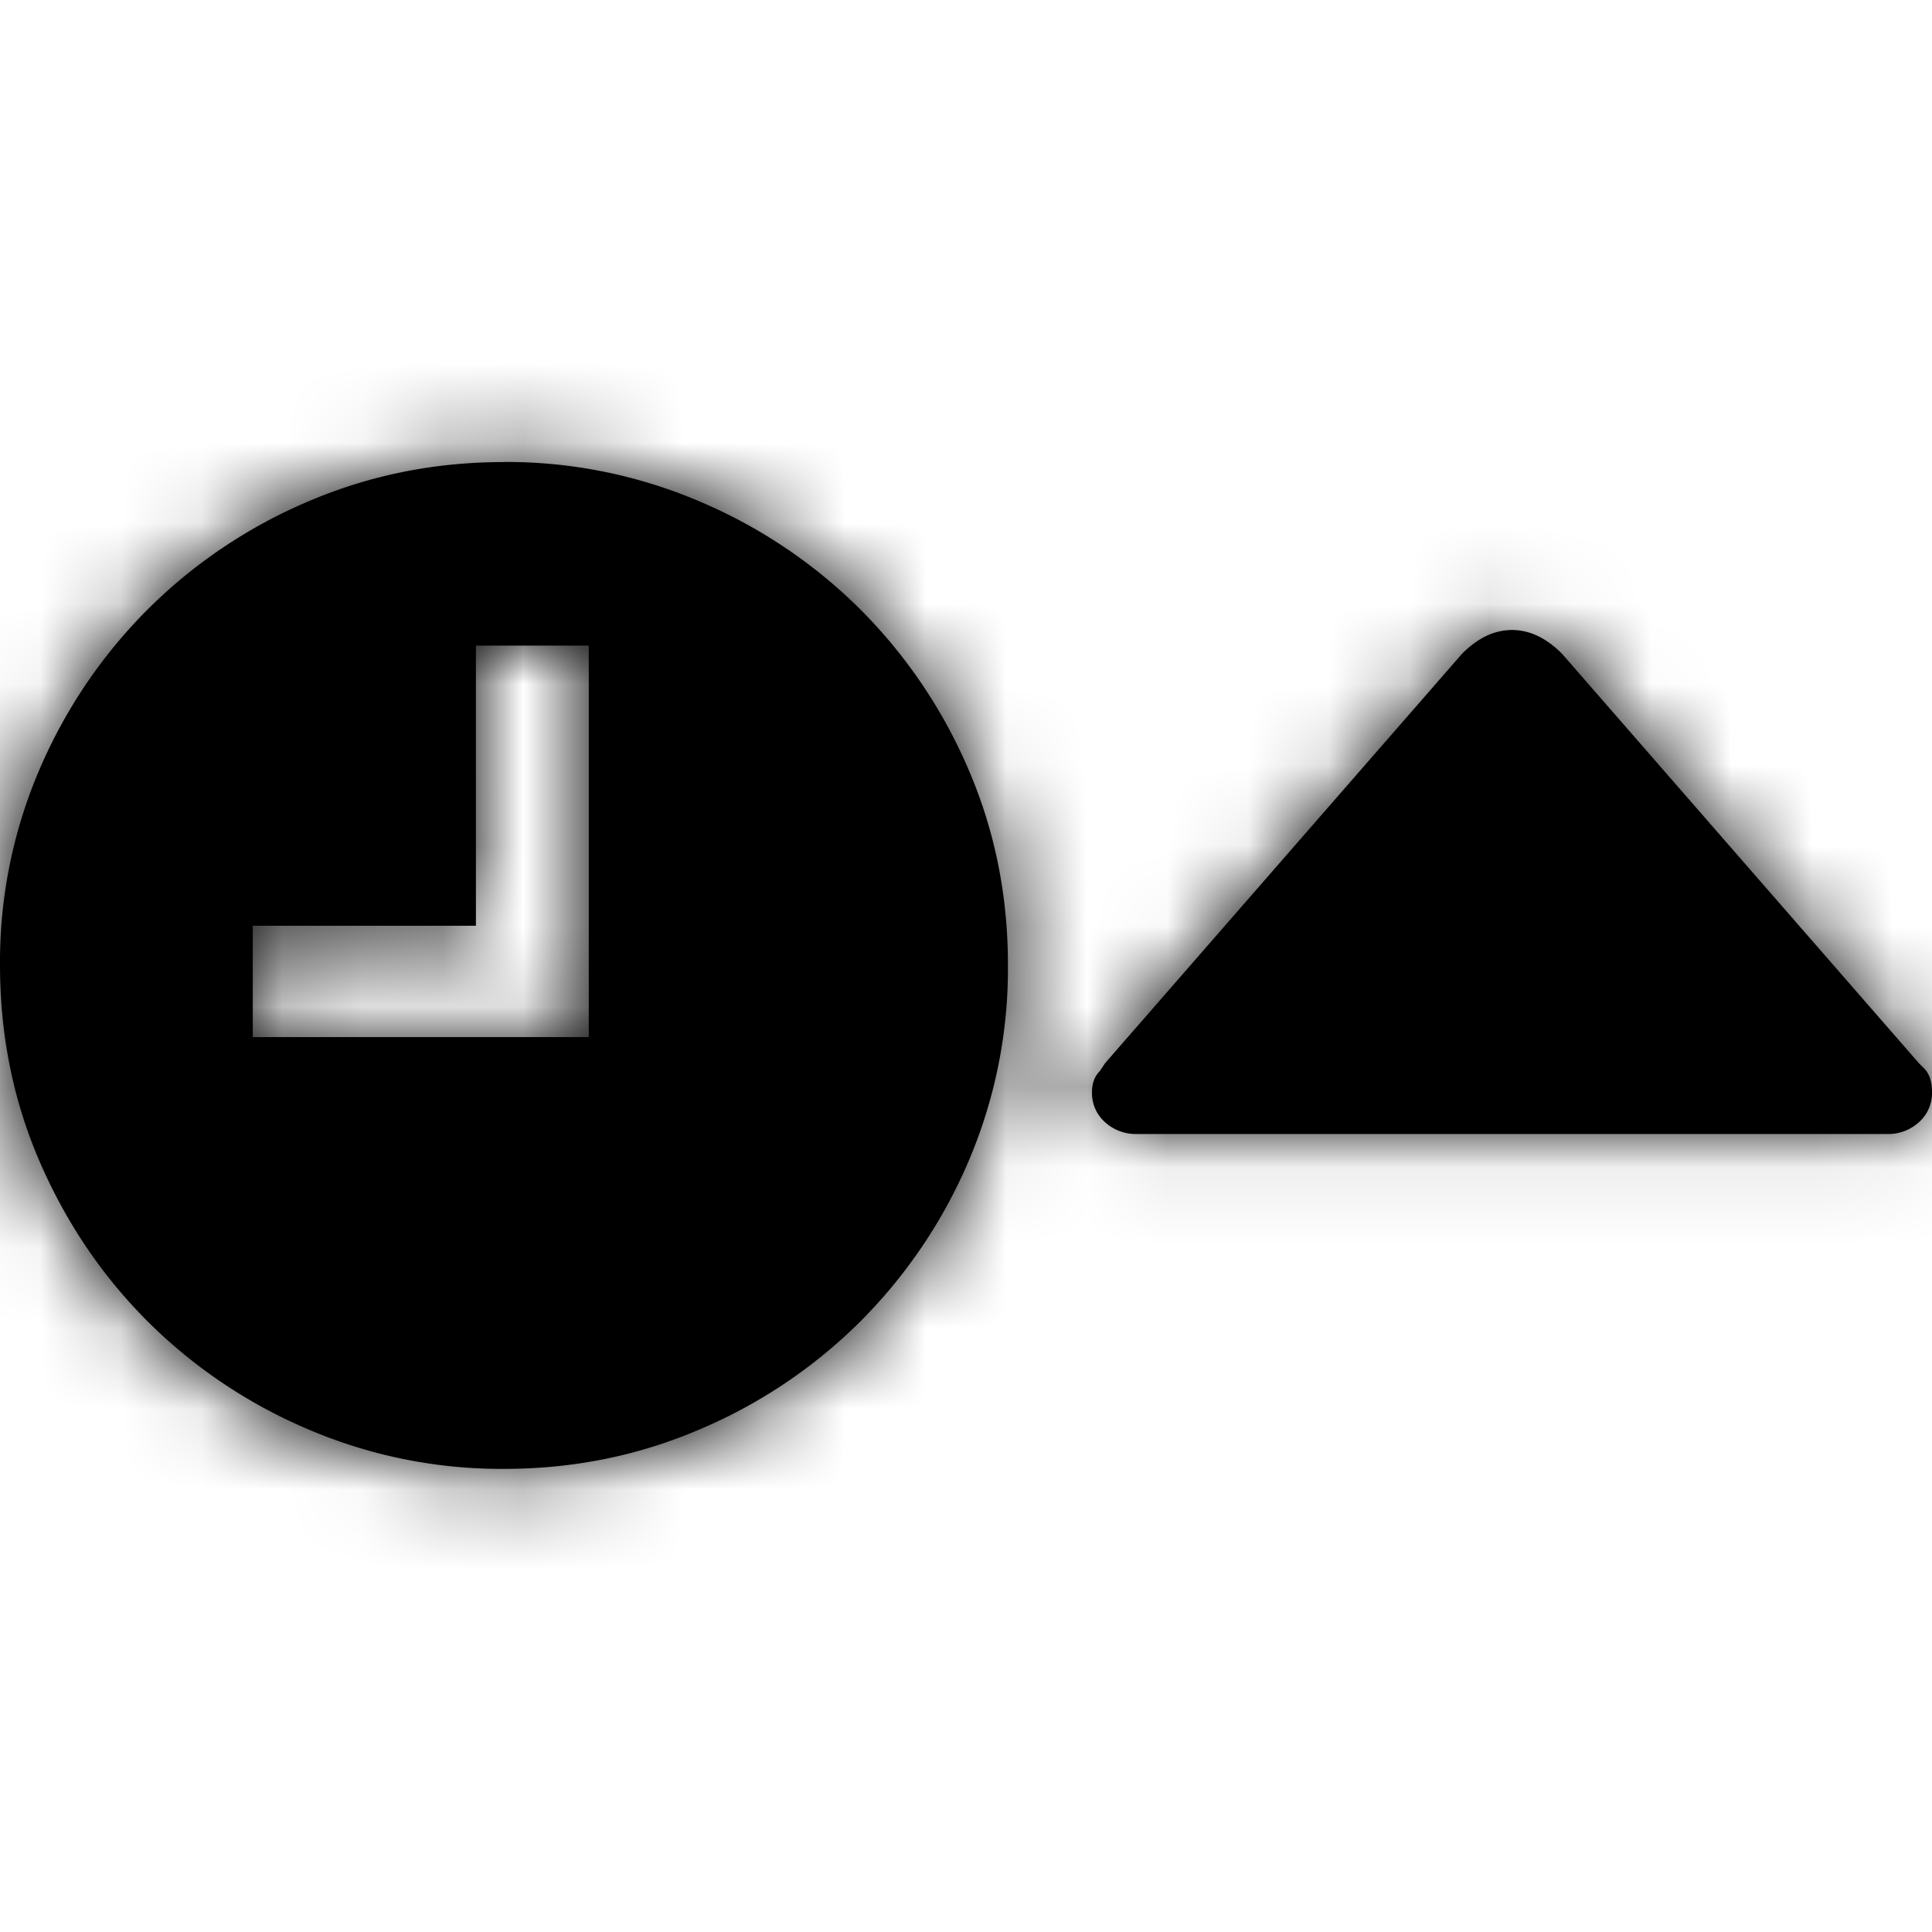 <svg xmlns="http://www.w3.org/2000/svg" xmlns:xlink="http://www.w3.org/1999/xlink" width="24" height="24" viewBox="0 0 24 24">
    <defs>
        <path id="a" d="M6.26 5.74c-.86 0-1.67.163-2.433.49a6.312 6.312 0 0 0-1.994 1.342A6.335 6.335 0 0 0 .49 9.56 6.05 6.05 0 0 0 0 11.986c0 .87.164 1.683.491 2.44.328.759.775 1.42 1.342 1.988a6.312 6.312 0 0 0 1.994 1.341 6.102 6.102 0 0 0 2.434.492c.86 0 1.671-.164 2.434-.492a6.312 6.312 0 0 0 1.994-1.341 6.335 6.335 0 0 0 1.342-1.987 6.086 6.086 0 0 0 .49-2.441c0-.86-.163-1.67-.49-2.427a6.335 6.335 0 0 0-1.342-1.987 6.312 6.312 0 0 0-1.994-1.341 6.102 6.102 0 0 0-2.434-.492zm1.054 7.143H3.14V11.5h2.772V8.02h1.402v4.863zm16.588.389c.065.065.098.163.098.294a.482.482 0 0 1-.163.375.565.565 0 0 1-.391.146H14.12a.565.565 0 0 1-.392-.146.482.482 0 0 1-.163-.375c0-.11.033-.196.098-.261l.065-.098 4.435-5.087c.196-.196.402-.294.62-.294.217 0 .424.098.62.294l4.434 5.087.065.065z"/>
    </defs>
    <g fill="none" fill-rule="evenodd">
        <mask id="b" fill="#fff">
            <use xlink:href="#a"/>
        </mask>
        <use fill="#000" xlink:href="#a"/>
        <g fill="#000" mask="url(#b)">
            <path d="M0 0h24v24H0z"/>
        </g>
    </g>
</svg>
